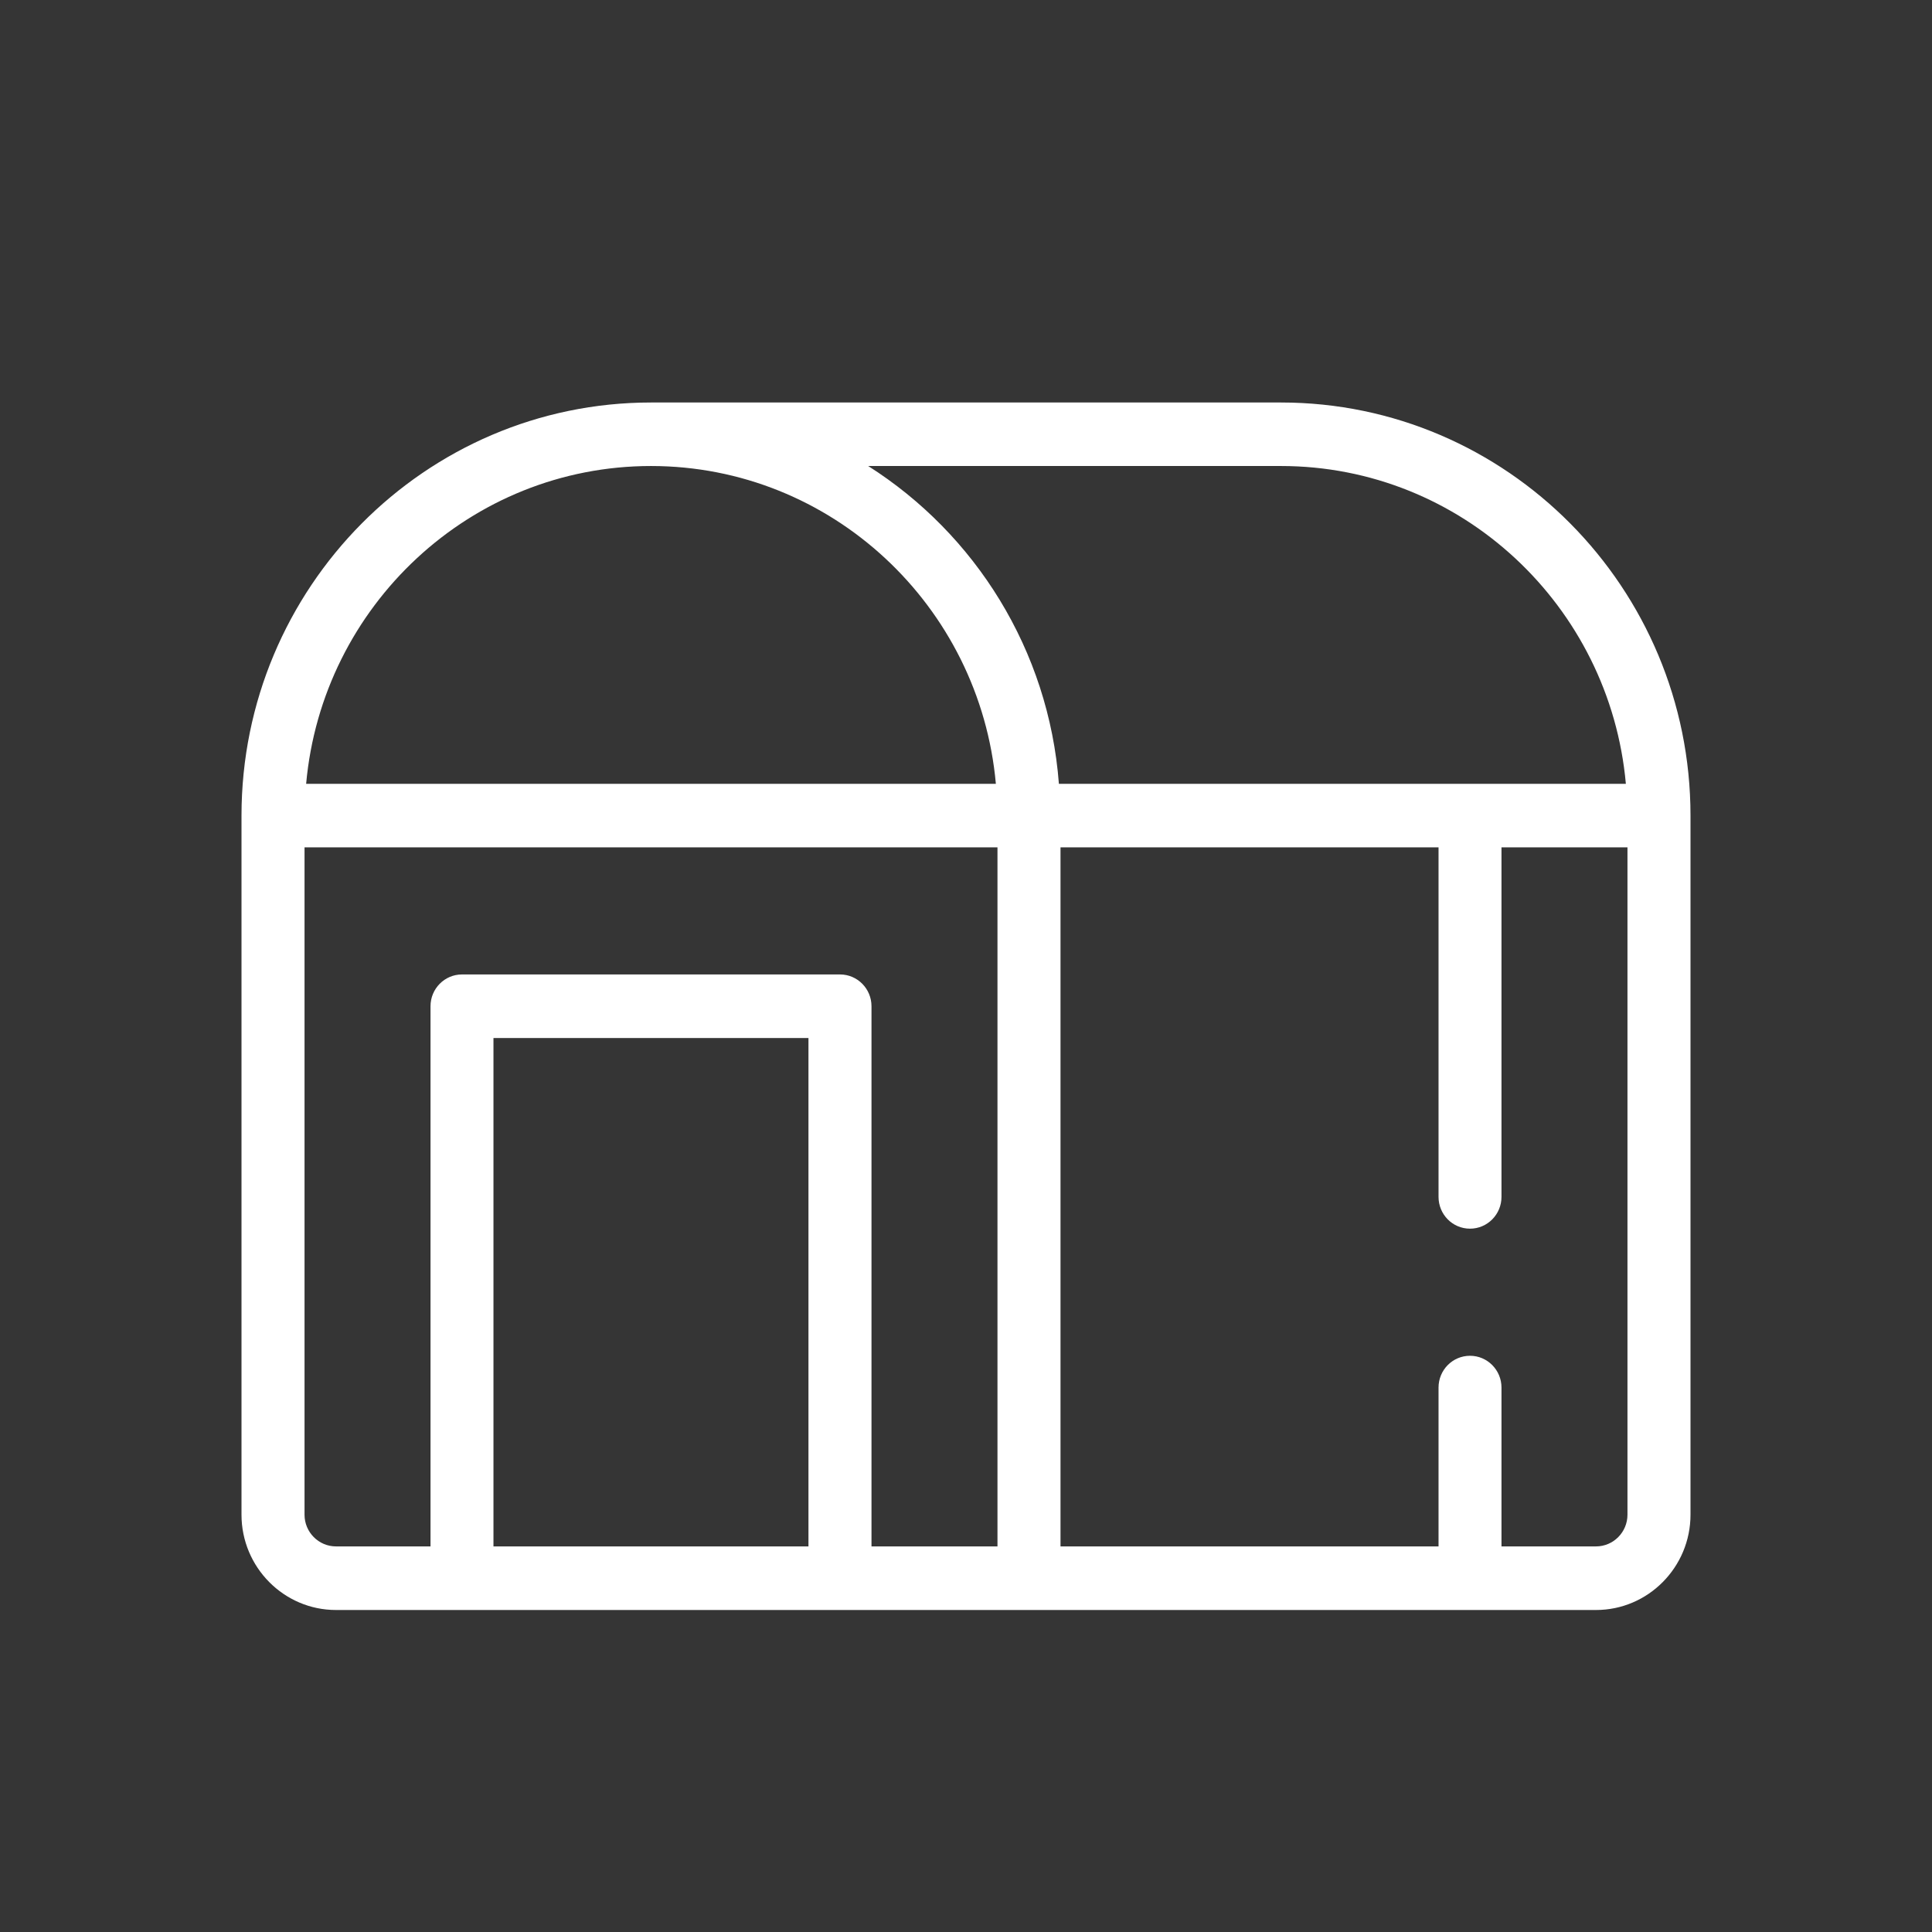 <svg width="24" height="24" viewBox="0 0 24 24" fill="none" xmlns="http://www.w3.org/2000/svg">
<rect x="0" y="0" width="24" height="24" fill="#333333" stroke="none"/>
<rect opacity="0.01" width="24" height="24" fill="#D8D8D8"/>
<path fill-rule="evenodd" clip-rule="evenodd" d="M8.087 5H15.913C18.718 5 21 7.302 21 10.132V18.816C21 19.469 20.473 20 19.826 20H4.174C3.527 20 3 19.469 3 18.816V10.132C3 7.302 5.282 5 8.087 5ZM12.371 9.737C12.173 7.527 10.328 5.789 8.087 5.789C5.846 5.789 4.001 7.527 3.803 9.737H12.371ZM3.783 18.816V10.526H12.391V19.21H10.826V12.5C10.826 12.282 10.651 12.105 10.435 12.105H5.739C5.523 12.105 5.348 12.282 5.348 12.5V19.21H4.174C3.958 19.21 3.783 19.033 3.783 18.816ZM18.652 19.21H19.826C20.042 19.21 20.217 19.033 20.217 18.816V10.526H18.652V14.868C18.652 15.086 18.477 15.263 18.261 15.263C18.044 15.263 17.87 15.086 17.87 14.868V10.526H13.174V19.21H17.87V17.237C17.87 17.019 18.044 16.842 18.261 16.842C18.477 16.842 18.652 17.019 18.652 17.237V19.21ZM10.043 12.895V19.21H6.13V12.895H10.043ZM15.913 5.789C18.154 5.789 19.999 7.527 20.197 9.737H13.154C13.028 8.073 12.113 6.632 10.785 5.789H15.913Z" fill="white"/>
</svg>
